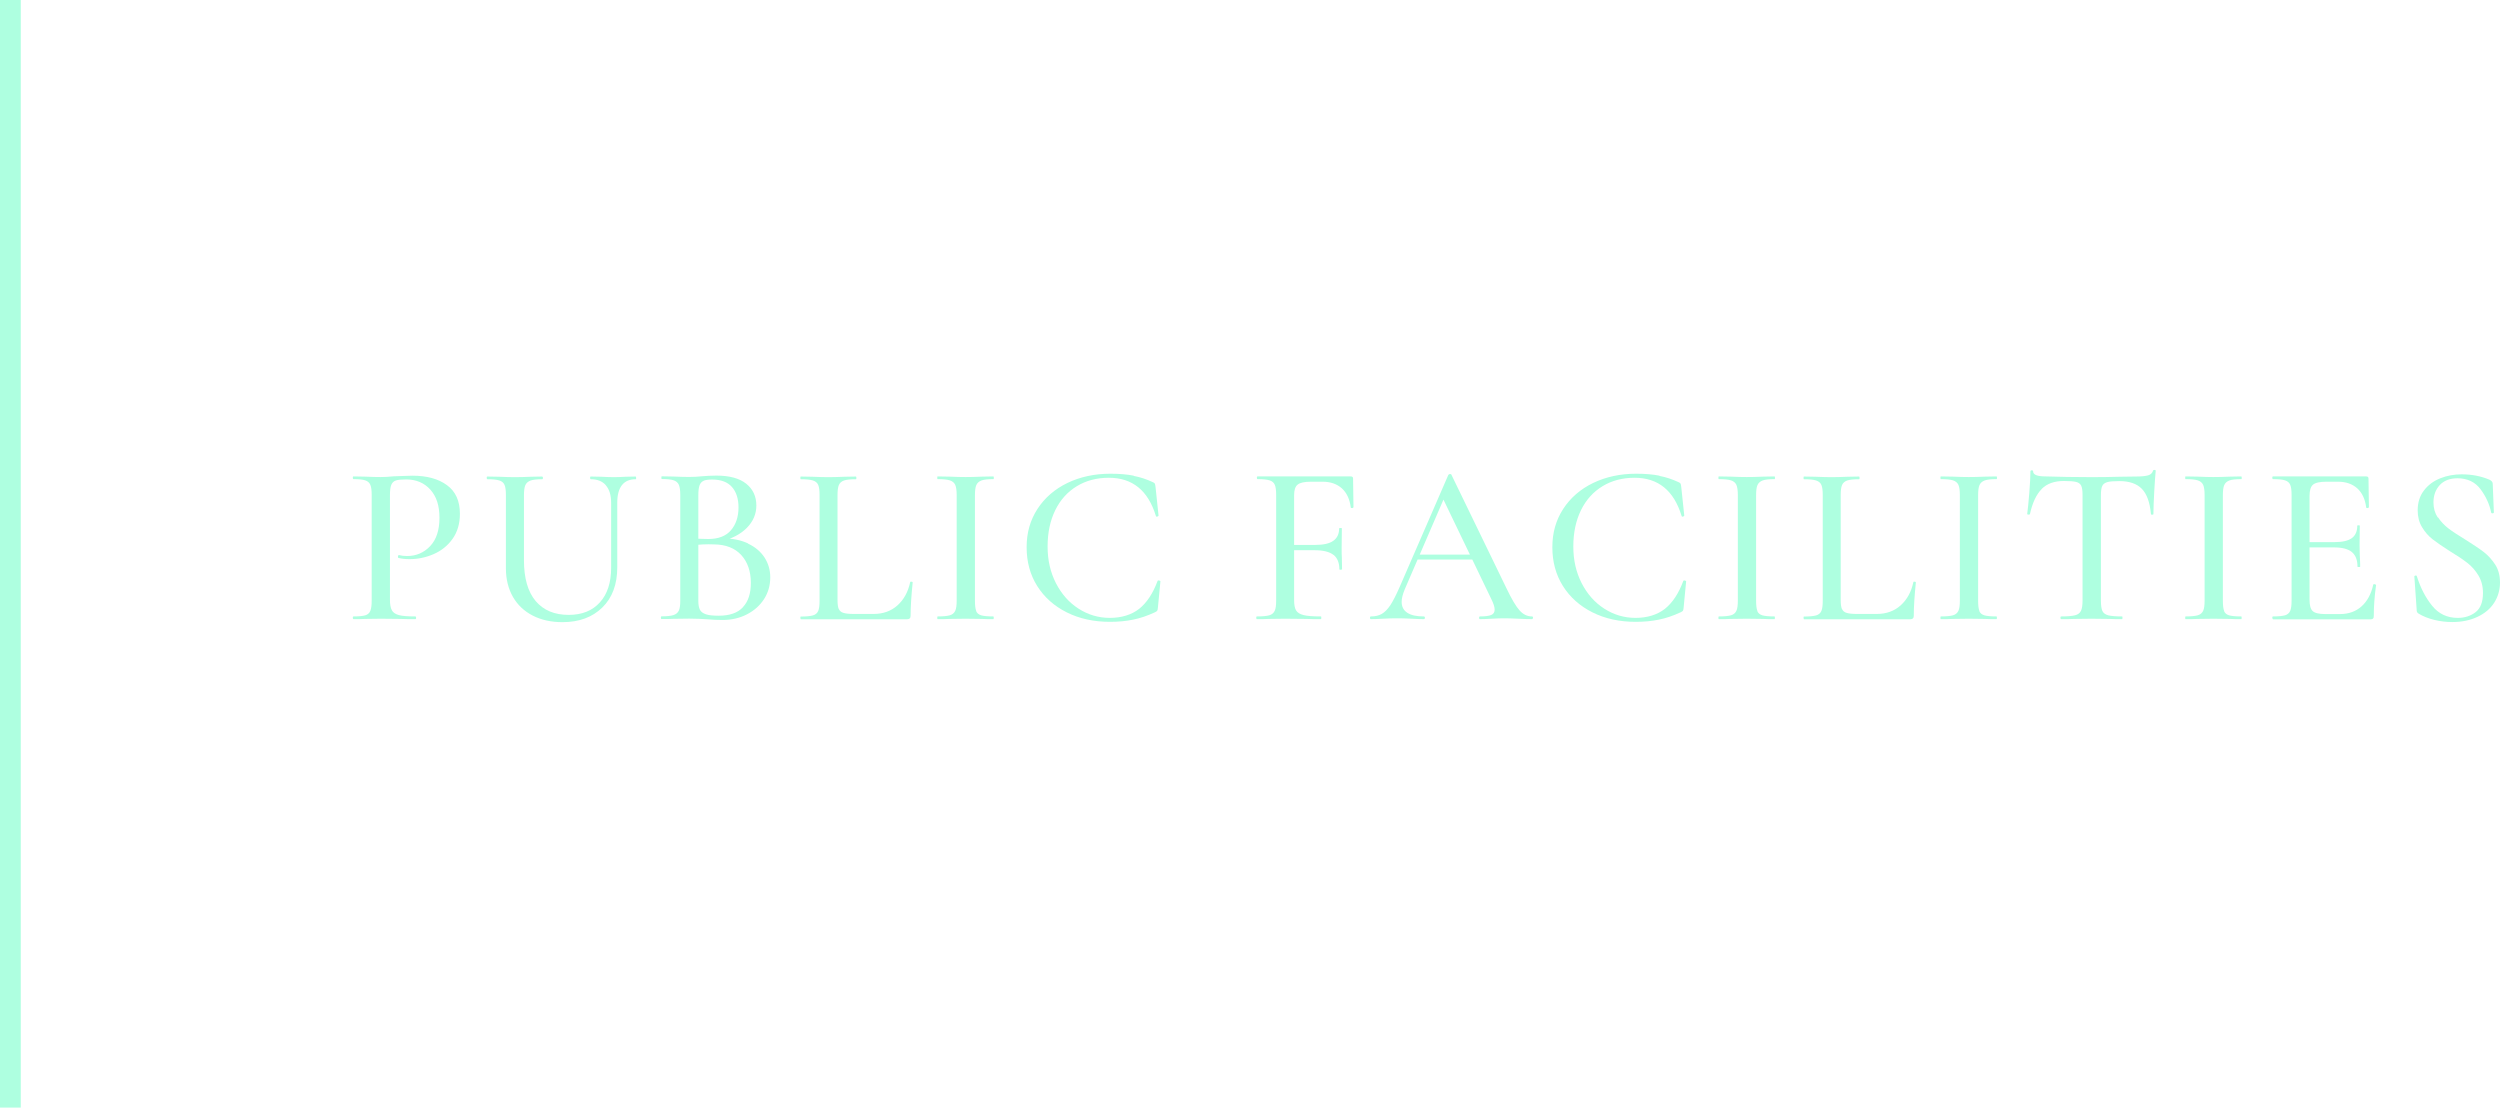 <?xml version="1.0" encoding="UTF-8"?>
<svg id="_圖層_2" data-name="圖層 2" xmlns="http://www.w3.org/2000/svg" xmlns:xlink="http://www.w3.org/1999/xlink" viewBox="0 0 240.86 107.58">
  <defs>
    <filter id="drop-shadow-1" filterUnits="userSpaceOnUse">
      <feOffset dx="0" dy="0"/>
      <feGaussianBlur result="blur" stdDeviation="3"/>
      <feFlood flood-color="#244441" flood-opacity=".5"/>
      <feComposite in2="blur" operator="in"/>
      <feComposite in="SourceGraphic"/>
    </filter>
    <filter id="drop-shadow-2" filterUnits="userSpaceOnUse">
      <feOffset dx="0" dy="0"/>
      <feGaussianBlur result="blur-2" stdDeviation="3"/>
      <feFlood flood-color="#244441" flood-opacity=".5"/>
      <feComposite in2="blur-2" operator="in"/>
      <feComposite in="SourceGraphic"/>
    </filter>
    <filter id="drop-shadow-3" filterUnits="userSpaceOnUse">
      <feOffset dx="0" dy="0"/>
      <feGaussianBlur result="blur-3" stdDeviation="3"/>
      <feFlood flood-color="#244441" flood-opacity=".5"/>
      <feComposite in2="blur-3" operator="in"/>
      <feComposite in="SourceGraphic"/>
    </filter>
  </defs>
  <g id="content">
    <g>
      <g filter="url(#drop-shadow-1)">
        <path d="M37.76,58.81c.12,.21,.34,.36,.67,.45,.33,.09,.86,.13,1.59,.13,.04,0,.07,.04,.07,.13s-.02,.13-.07,.13c-.6,0-1.07,0-1.41-.02l-1.91-.02-1.52,.02c-.28,.02-.65,.02-1.12,.02-.04,0-.07-.04-.07-.13s.02-.13,.07-.13c.53,0,.91-.04,1.14-.11,.23-.07,.4-.22,.48-.43,.09-.21,.13-.54,.13-.98v-10.19c0-.44-.04-.76-.13-.97-.09-.21-.25-.35-.49-.43-.24-.08-.62-.12-1.13-.12-.04,0-.07-.04-.07-.13s.02-.13,.07-.13l1.1,.02c.65,.03,1.15,.04,1.52,.04s.77-.02,1.25-.07c.18,0,.45-.01,.83-.03,.37-.02,.7-.03,.98-.03,1.38,0,2.49,.3,3.32,.91,.84,.61,1.25,1.53,1.25,2.76,0,.95-.24,1.76-.71,2.42s-1.09,1.15-1.83,1.47c-.74,.32-1.51,.48-2.3,.48-.43,0-.78-.04-1.06-.11-.04,0-.07-.04-.07-.11,0-.04,.01-.09,.03-.13s.05-.06,.08-.04c.23,.06,.49,.09,.77,.09,.88,0,1.62-.32,2.22-.95,.6-.63,.9-1.54,.9-2.73s-.29-2.06-.88-2.72c-.59-.65-1.36-.98-2.33-.98-.45,0-.78,.03-.99,.1-.21,.07-.35,.21-.44,.42-.09,.21-.13,.55-.13,1v10.05c0,.47,.06,.81,.18,1.02Z" fill="#aeffe0"/>
        <path d="M58.37,46.75c-.34-.39-.82-.58-1.45-.58-.04,0-.07-.04-.07-.13s.02-.13,.07-.13l.99,.02c.53,.03,.95,.04,1.25,.04,.26,0,.65-.01,1.14-.04l.95-.02s.04,.04,.04,.13-.01,.13-.04,.13c-.59,0-1.03,.19-1.33,.57-.3,.38-.45,.95-.45,1.69v6.23c0,1.64-.48,2.93-1.44,3.87s-2.24,1.41-3.84,1.41c-1.09,0-2.04-.21-2.86-.63-.82-.42-1.46-1.02-1.91-1.8-.45-.79-.68-1.71-.68-2.76v-7.06c0-.44-.04-.76-.13-.97-.09-.21-.25-.35-.5-.43-.24-.08-.63-.12-1.15-.12-.04,0-.07-.04-.07-.13s.02-.13,.07-.13l1.1,.02c.65,.03,1.16,.04,1.54,.04,.43,0,.95-.01,1.56-.04l1.08-.02s.07,.04,.07,.13-.02,.13-.07,.13c-.51,0-.89,.04-1.13,.13-.24,.09-.41,.24-.5,.45-.09,.21-.13,.54-.13,.98v6.25c0,1.73,.38,3.04,1.13,3.93,.76,.89,1.81,1.33,3.18,1.33,1.28,0,2.28-.4,3-1.2,.73-.8,1.09-1.92,1.09-3.35v-6.25c0-.73-.17-1.29-.51-1.68Z" fill="#aeffe0"/>
        <path d="M72.06,52.37c.69,.32,1.22,.77,1.59,1.33,.37,.57,.56,1.21,.56,1.92,0,.78-.2,1.48-.6,2.1s-.95,1.11-1.65,1.47c-.7,.36-1.48,.54-2.34,.54-.47,0-.98-.02-1.54-.07-.21-.02-.45-.03-.73-.04-.28-.01-.59-.02-.95-.02l-1.54,.02c-.28,.02-.65,.02-1.12,.02-.04,0-.07-.04-.07-.13s.02-.13,.07-.13c.51,0,.89-.04,1.14-.12,.25-.08,.42-.22,.52-.43,.1-.21,.14-.53,.14-.97v-10.19c0-.44-.05-.76-.14-.97-.1-.21-.26-.35-.51-.43-.24-.08-.62-.12-1.13-.12-.03,0-.04-.04-.04-.13s.01-.13,.04-.13l1.1,.02c.65,.03,1.16,.04,1.54,.04,.41,0,.84-.02,1.3-.07,.16-.01,.36-.03,.58-.04s.47-.02,.74-.02c1.26,0,2.22,.26,2.87,.78,.65,.52,.98,1.22,.98,2.1,0,.82-.31,1.54-.92,2.16-.62,.62-1.45,1.05-2.51,1.3l.24-.29c.89,0,1.69,.16,2.38,.48Zm-4.26-6.05c-.18,.07-.32,.22-.4,.43-.08,.21-.12,.54-.12,.98v4.31l-.73-.18c.63,.04,1.19,.07,1.69,.07,.97,0,1.69-.28,2.18-.84,.48-.56,.73-1.29,.73-2.2,0-.84-.21-1.49-.63-1.97s-1.06-.72-1.92-.72c-.35,0-.62,.04-.8,.11Zm3.78,12.17c.51-.54,.76-1.32,.76-2.33,0-1.11-.31-2.01-.92-2.68s-1.49-1.02-2.62-1.03c-.73-.03-1.46,0-2.18,.11l.66-.24v5.57c0,.37,.05,.65,.15,.85,.1,.2,.29,.34,.57,.44,.28,.1,.7,.14,1.25,.14,1.04,0,1.82-.27,2.32-.81Z" fill="#aeffe0"/>
        <path d="M80.82,58.68c.08,.18,.23,.31,.45,.37,.22,.07,.56,.1,1.03,.1h1.87c.92,0,1.69-.28,2.3-.83,.61-.55,1.02-1.29,1.22-2.23,0-.04,.04-.06,.12-.05,.08,0,.12,.03,.12,.08-.13,1.29-.2,2.36-.2,3.21,0,.12-.03,.2-.08,.25-.05,.05-.14,.08-.25,.08h-10.25s-.04-.04-.04-.13,.01-.13,.04-.13c.53,0,.92-.04,1.17-.11,.25-.07,.42-.22,.51-.43s.13-.54,.13-.98v-10.19c0-.44-.04-.76-.13-.97-.09-.21-.26-.35-.51-.43-.25-.08-.64-.12-1.17-.12-.03,0-.04-.04-.04-.13s.01-.13,.04-.13l1.1,.02c.65,.03,1.17,.04,1.56,.04s.92-.01,1.56-.04l1.1-.02s.04,.04,.04,.13-.02,.13-.04,.13c-.53,0-.91,.04-1.15,.12-.24,.08-.41,.23-.5,.44s-.13,.54-.13,.98v10.08c0,.41,.04,.71,.12,.89Z" fill="#aeffe0"/>
        <path d="M94.04,58.86c.08,.21,.24,.34,.48,.42,.24,.07,.63,.11,1.18,.11,.03,0,.04,.04,.04,.13s-.01,.13-.04,.13c-.47,0-.84,0-1.1-.02l-1.58-.02-1.54,.02c-.28,.02-.66,.02-1.14,.02-.03,0-.04-.04-.04-.13s.01-.13,.04-.13c.53,0,.92-.04,1.17-.11s.42-.22,.52-.43,.14-.54,.14-.98v-10.19c0-.44-.05-.76-.14-.97-.1-.21-.27-.35-.52-.43-.25-.08-.64-.12-1.17-.12-.03,0-.04-.04-.04-.13s.01-.13,.04-.13l1.14,.02c.65,.03,1.16,.04,1.54,.04,.43,0,.96-.01,1.61-.04l1.08-.02s.04,.04,.04,.13-.01,.13-.04,.13c-.53,0-.91,.04-1.15,.13-.24,.09-.41,.24-.5,.45-.09,.21-.13,.54-.13,.98v10.14c0,.46,.04,.79,.12,.99Z" fill="#aeffe0"/>
        <path d="M109.22,45.85c.65,.12,1.26,.33,1.84,.6,.1,.04,.17,.09,.2,.14,.03,.05,.05,.17,.07,.34l.29,2.75s-.04,.07-.12,.09-.13,0-.14-.07c-.75-2.45-2.26-3.67-4.53-3.67-1.16,0-2.19,.27-3.08,.81s-1.59,1.31-2.08,2.31c-.49,1-.74,2.16-.74,3.5s.27,2.48,.8,3.53c.54,1.05,1.26,1.87,2.18,2.46,.92,.59,1.92,.89,3.02,.89s2.08-.29,2.82-.87c.73-.58,1.33-1.48,1.78-2.7,.01-.03,.05-.04,.11-.04,.03,0,.06,.01,.1,.03,.04,.02,.06,.04,.06,.05l-.24,2.51c-.01,.18-.04,.29-.07,.33-.03,.04-.1,.1-.22,.15-.73,.34-1.44,.58-2.11,.71-.67,.14-1.42,.21-2.22,.21-1.55,0-2.94-.3-4.16-.91-1.22-.61-2.17-1.46-2.85-2.54-.68-1.08-1.02-2.33-1.02-3.74s.35-2.61,1.04-3.68c.7-1.08,1.66-1.91,2.89-2.51,1.23-.59,2.61-.89,4.14-.89,.85,0,1.6,.06,2.26,.19Z" fill="#aeffe0"/>
        <path d="M121.03,59.52c0-.09,.02-.13,.07-.13,.54,0,.94-.04,1.19-.11s.42-.22,.52-.43c.1-.21,.14-.54,.14-.98v-10.19c0-.44-.04-.76-.13-.97-.09-.21-.25-.35-.5-.43-.24-.08-.63-.12-1.16-.12-.04,0-.07-.04-.07-.13s.02-.13,.07-.13h8.98c.15,0,.22,.07,.22,.2l.04,2.77s-.04,.07-.12,.08c-.08,0-.13-.01-.14-.05-.1-.81-.39-1.42-.86-1.85-.47-.42-1.09-.64-1.85-.64h-1.12c-.63,0-1.06,.09-1.29,.28-.23,.18-.34,.52-.34,1.02v10.08c0,.47,.06,.81,.19,1.02s.36,.36,.72,.45c.35,.09,.91,.13,1.67,.13,.03,0,.04,.04,.04,.13s-.01,.13-.04,.13c-.6,0-1.07,0-1.41-.02l-2.07-.02-1.54,.02c-.28,.02-.66,.02-1.14,.02-.04,0-.07-.04-.07-.13Zm7.44-6.06c-.38-.3-.99-.45-1.83-.45h-2.79v-.51h2.86c.79,0,1.38-.13,1.75-.4,.37-.26,.56-.66,.56-1.19,0-.03,.04-.04,.13-.04s.13,.01,.13,.04l-.02,1.85c0,.44,0,.77,.02,.99l.02,1.1s-.04,.04-.13,.04-.13-.01-.13-.04c0-.63-.19-1.1-.57-1.4Z" fill="#aeffe0"/>
        <path d="M147.69,59.52c0,.09-.04,.13-.11,.13-.28,0-.71-.01-1.3-.04-.62-.03-1.06-.04-1.32-.04-.34,0-.76,.01-1.25,.04-.5,.03-.87,.04-1.12,.04-.06,0-.09-.04-.09-.13s.03-.13,.09-.13c.5,0,.86-.05,1.08-.14,.22-.09,.33-.27,.33-.52s-.11-.59-.33-1.03l-4.73-9.83,.7-1.06-4.29,9.94c-.21,.5-.31,.91-.31,1.23,0,.47,.18,.82,.55,1.06,.37,.24,.89,.35,1.58,.35,.07,0,.11,.04,.11,.13s-.04,.13-.11,.13c-.26,0-.65-.01-1.14-.04-.56-.03-1.04-.04-1.45-.04-.38,0-.84,.01-1.36,.04-.47,.03-.85,.04-1.14,.04-.06,0-.09-.04-.09-.13s.03-.13,.09-.13c.41,0,.76-.08,1.04-.24s.56-.44,.83-.84c.26-.4,.56-.98,.9-1.76l4.69-10.8s.07-.07,.15-.08c.09,0,.14,.02,.15,.08l5.28,10.89c.51,1.07,.94,1.8,1.29,2.18,.34,.38,.74,.57,1.18,.57,.07,0,.11,.04,.11,.13Zm-11.22-6.09h5.98l.15,.48h-6.4l.26-.48Z" fill="#aeffe0"/>
        <path d="M159.87,45.85c.65,.12,1.26,.33,1.84,.6,.1,.04,.17,.09,.2,.14,.03,.05,.05,.17,.07,.34l.29,2.75s-.04,.07-.12,.09-.13,0-.14-.07c-.75-2.45-2.26-3.67-4.53-3.67-1.16,0-2.19,.27-3.08,.81s-1.59,1.31-2.08,2.31c-.49,1-.74,2.16-.74,3.5s.27,2.48,.8,3.53c.54,1.05,1.26,1.87,2.18,2.46,.92,.59,1.92,.89,3.02,.89s2.08-.29,2.82-.87c.73-.58,1.33-1.48,1.78-2.7,.01-.03,.05-.04,.11-.04,.03,0,.06,.01,.1,.03,.04,.02,.06,.04,.06,.05l-.24,2.51c-.01,.18-.04,.29-.07,.33-.03,.04-.1,.1-.22,.15-.73,.34-1.44,.58-2.11,.71-.67,.14-1.42,.21-2.22,.21-1.55,0-2.94-.3-4.16-.91-1.22-.61-2.17-1.46-2.85-2.54-.68-1.08-1.02-2.33-1.02-3.74s.35-2.61,1.04-3.68c.7-1.08,1.66-1.91,2.89-2.51,1.23-.59,2.61-.89,4.14-.89,.85,0,1.6,.06,2.26,.19Z" fill="#aeffe0"/>
        <path d="M169.3,58.86c.08,.21,.24,.34,.48,.42,.24,.07,.63,.11,1.18,.11,.03,0,.04,.04,.04,.13s-.01,.13-.04,.13c-.47,0-.84,0-1.1-.02l-1.58-.02-1.54,.02c-.28,.02-.66,.02-1.14,.02-.03,0-.04-.04-.04-.13s.01-.13,.04-.13c.53,0,.92-.04,1.17-.11s.42-.22,.52-.43,.14-.54,.14-.98v-10.19c0-.44-.05-.76-.14-.97-.1-.21-.27-.35-.52-.43-.25-.08-.64-.12-1.17-.12-.03,0-.04-.04-.04-.13s.01-.13,.04-.13l1.14,.02c.65,.03,1.16,.04,1.54,.04,.43,0,.96-.01,1.61-.04l1.08-.02s.04,.04,.04,.13-.01,.13-.04,.13c-.53,0-.91,.04-1.15,.13-.24,.09-.41,.24-.5,.45-.09,.21-.13,.54-.13,.98v10.14c0,.46,.04,.79,.12,.99Z" fill="#aeffe0"/>
        <path d="M177.47,58.68c.08,.18,.23,.31,.45,.37,.22,.07,.56,.1,1.03,.1h1.87c.92,0,1.69-.28,2.3-.83,.61-.55,1.02-1.29,1.22-2.23,0-.04,.04-.06,.12-.05,.08,0,.12,.03,.12,.08-.13,1.29-.2,2.36-.2,3.21,0,.12-.03,.2-.08,.25-.05,.05-.14,.08-.25,.08h-10.25s-.04-.04-.04-.13,.01-.13,.04-.13c.53,0,.92-.04,1.17-.11,.25-.07,.42-.22,.51-.43s.13-.54,.13-.98v-10.19c0-.44-.04-.76-.13-.97-.09-.21-.26-.35-.51-.43-.25-.08-.64-.12-1.17-.12-.03,0-.04-.04-.04-.13s.01-.13,.04-.13l1.1,.02c.65,.03,1.17,.04,1.56,.04s.92-.01,1.56-.04l1.1-.02s.04,.04,.04,.13-.02,.13-.04,.13c-.53,0-.91,.04-1.15,.12-.24,.08-.41,.23-.5,.44s-.13,.54-.13,.98v10.08c0,.41,.04,.71,.12,.89Z" fill="#aeffe0"/>
        <path d="M190.69,58.86c.08,.21,.24,.34,.48,.42,.24,.07,.63,.11,1.18,.11,.03,0,.04,.04,.04,.13s-.01,.13-.04,.13c-.47,0-.84,0-1.1-.02l-1.58-.02-1.54,.02c-.28,.02-.66,.02-1.14,.02-.03,0-.04-.04-.04-.13s.01-.13,.04-.13c.53,0,.92-.04,1.17-.11s.42-.22,.52-.43,.14-.54,.14-.98v-10.19c0-.44-.05-.76-.14-.97-.1-.21-.27-.35-.52-.43-.25-.08-.64-.12-1.17-.12-.03,0-.04-.04-.04-.13s.01-.13,.04-.13l1.14,.02c.65,.03,1.16,.04,1.54,.04,.43,0,.96-.01,1.61-.04l1.08-.02s.04,.04,.04,.13-.01,.13-.04,.13c-.53,0-.91,.04-1.15,.13-.24,.09-.41,.24-.5,.45-.09,.21-.13,.54-.13,.98v10.14c0,.46,.04,.79,.12,.99Z" fill="#aeffe0"/>
        <path d="M196.71,47.11c-.51,.51-.9,1.32-1.14,2.43-.01,.03-.06,.04-.14,.04s-.12-.02-.12-.07c.06-.41,.12-1.08,.2-2,.07-.92,.11-1.62,.11-2.09,0-.07,.04-.11,.13-.11s.13,.04,.13,.11c0,.32,.4,.48,1.21,.48,1.26,.04,2.73,.07,4.42,.07,.87,0,1.78-.01,2.75-.04l1.5-.02c.54,0,.94-.04,1.19-.11,.25-.07,.41-.22,.48-.44,.01-.06,.06-.09,.14-.09s.12,.03,.12,.09c-.04,.41-.09,1.07-.14,1.98-.05,.91-.08,1.64-.08,2.18,0,.04-.04,.07-.12,.07s-.12-.02-.12-.07c-.1-1.13-.4-1.94-.88-2.43-.48-.49-1.2-.74-2.16-.74-.54,0-.93,.03-1.17,.1-.23,.07-.4,.19-.48,.37-.09,.18-.13,.49-.13,.91v10.14c0,.46,.05,.79,.14,.99,.1,.21,.28,.34,.56,.42,.28,.07,.73,.11,1.34,.11,.03,0,.04,.04,.04,.13s-.02,.13-.04,.13c-.51,0-.92,0-1.21-.02l-1.74-.02-1.69,.02c-.29,.02-.7,.02-1.23,.02-.04,0-.07-.04-.07-.13s.02-.13,.07-.13c.6,0,1.05-.04,1.33-.11,.29-.07,.48-.22,.58-.43s.15-.54,.15-.98v-10.19c0-.41-.04-.71-.13-.89-.09-.18-.25-.3-.49-.36-.24-.06-.63-.09-1.18-.09-.91,0-1.62,.25-2.13,.76Z" fill="#aeffe0"/>
        <path d="M214.27,58.86c.08,.21,.24,.34,.48,.42,.24,.07,.63,.11,1.18,.11,.03,0,.04,.04,.04,.13s-.01,.13-.04,.13c-.47,0-.84,0-1.1-.02l-1.58-.02-1.54,.02c-.28,.02-.66,.02-1.14,.02-.03,0-.04-.04-.04-.13s.01-.13,.04-.13c.53,0,.92-.04,1.17-.11s.42-.22,.52-.43,.14-.54,.14-.98v-10.19c0-.44-.05-.76-.14-.97-.1-.21-.27-.35-.52-.43-.25-.08-.64-.12-1.17-.12-.03,0-.04-.04-.04-.13s.01-.13,.04-.13l1.14,.02c.65,.03,1.16,.04,1.54,.04,.43,0,.96-.01,1.61-.04l1.08-.02s.04,.04,.04,.13-.01,.13-.04,.13c-.53,0-.91,.04-1.15,.13-.24,.09-.41,.24-.5,.45-.09,.21-.13,.54-.13,.98v10.14c0,.46,.04,.79,.12,.99Z" fill="#aeffe0"/>
        <path d="M218.92,59.52c0-.09,.02-.13,.07-.13,.53,0,.91-.04,1.16-.11,.24-.07,.41-.22,.5-.43,.09-.21,.13-.54,.13-.98v-10.19c0-.44-.04-.76-.13-.97-.09-.21-.25-.35-.5-.43-.24-.08-.63-.12-1.16-.12-.04,0-.07-.04-.07-.13s.02-.13,.07-.13h8.98c.15,0,.22,.07,.22,.2l.04,2.77s-.04,.07-.12,.08c-.08,0-.13-.01-.14-.05-.1-.81-.39-1.42-.86-1.85-.47-.42-1.09-.64-1.85-.64h-1.12c-.65,0-1.08,.1-1.3,.29-.22,.19-.33,.55-.33,1.08v10.01c0,.53,.1,.89,.3,1.08,.2,.19,.6,.29,1.2,.29h1.45c.82,0,1.51-.25,2.06-.74,.55-.49,.93-1.19,1.13-2.1,0-.03,.03-.04,.09-.04,.04,0,.08,.01,.12,.03,.04,.02,.06,.04,.06,.06-.15,1.06-.22,2.05-.22,2.97,0,.12-.02,.2-.07,.25-.04,.05-.13,.08-.26,.08h-9.37s-.07-.04-.07-.13Zm7.67-6.33c-.36-.3-.93-.45-1.71-.45h-3.21v-.51h3.26c.75,0,1.3-.13,1.65-.38s.53-.66,.53-1.2c0-.03,.04-.04,.12-.04s.12,.01,.12,.04l-.02,1.85,.02,.99c.03,.47,.04,.84,.04,1.1,0,.03-.04,.04-.13,.04s-.13-.01-.13-.04c0-.63-.18-1.1-.54-1.4Z" fill="#aeffe0"/>
        <path d="M234.88,49.83c.28,.42,.62,.78,1.01,1.08s.95,.66,1.65,1.09c.73,.46,1.32,.85,1.75,1.18,.43,.33,.8,.74,1.11,1.22,.31,.48,.46,1.06,.46,1.72,0,.72-.19,1.37-.56,1.95s-.91,1.03-1.61,1.36c-.7,.33-1.51,.5-2.43,.5-.59,0-1.17-.07-1.74-.21-.57-.14-1.07-.34-1.5-.6-.07-.04-.12-.1-.15-.15-.03-.06-.04-.15-.04-.26l-.22-3.15c-.01-.06,.02-.09,.1-.11,.08-.01,.13,0,.14,.07,.35,1.12,.84,2.06,1.47,2.84,.63,.78,1.45,1.17,2.46,1.17,.69,0,1.27-.19,1.74-.56,.47-.37,.7-.99,.7-1.84,0-.65-.15-1.21-.44-1.69-.29-.48-.65-.89-1.08-1.22-.43-.33-.99-.71-1.69-1.13-.69-.44-1.24-.82-1.64-1.13-.4-.31-.74-.7-1.02-1.17-.28-.46-.42-1-.42-1.62,0-.75,.2-1.39,.6-1.91,.4-.53,.93-.92,1.58-1.18,.65-.26,1.34-.38,2.06-.38,.97,0,1.85,.17,2.66,.51,.22,.1,.33,.24,.33,.4l.11,2.75c0,.06-.04,.09-.12,.1-.08,0-.13-.02-.14-.08-.16-.79-.5-1.54-1.02-2.24-.52-.7-1.27-1.06-2.23-1.06-.73,0-1.3,.22-1.71,.66-.4,.44-.6,1-.6,1.67,0,.56,.14,1.04,.42,1.46Z" fill="#aeffe0"/>
      </g>
      <g filter="url(#drop-shadow-2)">
        <path d="M45.15,1.22c-1.78,4.93-4.69,9.07-8.75,12.43l-1.56-2.13c3.65-2.82,6.28-6.53,7.88-11.14l2.42,.85Zm12.16,22.37l-2.17,1.54c-.51-1.22-1.02-2.27-1.53-3.14-4.2,1.01-9.33,1.94-15.41,2.78l-.71-2.13c2.33-1.73,5.07-6.48,8.2-14.25l2.48,.75c-2.21,5.31-4.48,9.55-6.82,12.71,4.09-.48,7.77-1.14,11.03-1.98-.55-.98-1.5-2.39-2.84-4.24l2.01-1.34c2.26,2.92,4.18,6.02,5.75,9.3Zm1.78-11.95l-1.45,2.2c-3.37-2.45-5.89-6.02-7.55-10.72h-2.21V.74h3.95c1.39,4.78,3.81,8.41,7.26,10.9Z" fill="#fff"/>
        <path d="M75.89,5.36h-9.55V3.09h3.66c-.27-.74-.59-1.44-.93-2.11l2.42-.62c.4,.71,.77,1.62,1.12,2.72h3.28v2.27Zm-.65,4.06h-8.16v-2.24h8.16v2.24Zm0,4.01h-8.16v-2.21h8.16v2.21Zm.03,10.86h-2.37v-1.12h-3.44v1.79h-2.32V15.27h8.12v9.01Zm-2.37-3.39v-3.32h-3.44v3.32h3.44Zm17.59,1.94l-1.15,2.27c-2.29-.75-4.37-1.84-6.25-3.28-1.7,1.33-3.68,2.45-5.93,3.36l-1.38-2.13c2.23-.71,4.08-1.67,5.57-2.88-1.47-1.7-2.62-3.62-3.44-5.77h-1.24v-2.3h11.89v2.3c-1.15,2.43-2.37,4.35-3.67,5.74,1.49,1.17,3.36,2.06,5.59,2.69Zm-.31-12.37h-3.54c-.45,0-.86-.2-1.23-.59s-.55-.85-.55-1.35V3.54h-3.74v1.68c0,1.23-.3,2.42-.9,3.57s-1.42,2.03-2.46,2.64l-1.69-1.71c1.78-.97,2.68-2.69,2.68-5.18V1.24h8.48V7.48c0,.18,.08,.35,.25,.49,.17,.15,.33,.22,.48,.22h2.21v2.27Zm-4.22,3.94h-5.43c.79,1.76,1.66,3.14,2.62,4.14,.99-.98,1.93-2.37,2.81-4.14Z" fill="#fff"/>
        <path d="M107.25,5.36h-9.55V3.09h3.66c-.27-.74-.59-1.44-.93-2.11l2.42-.62c.4,.71,.77,1.62,1.12,2.72h3.28v2.27Zm-.65,4.06h-8.16v-2.24h8.16v2.24Zm0,4.01h-8.16v-2.21h8.16v2.21Zm.03,10.86h-2.37v-1.12h-3.44v1.79h-2.32V15.27h8.12v9.01Zm-2.37-3.39v-3.32h-3.44v3.32h3.44Zm17.59,1.94l-1.15,2.27c-2.29-.75-4.37-1.84-6.25-3.28-1.7,1.33-3.68,2.45-5.93,3.36l-1.38-2.13c2.23-.71,4.08-1.67,5.57-2.88-1.47-1.7-2.62-3.62-3.44-5.77h-1.24v-2.3h11.89v2.3c-1.15,2.43-2.37,4.35-3.67,5.74,1.49,1.17,3.36,2.06,5.59,2.69Zm-.31-12.37h-3.54c-.45,0-.86-.2-1.23-.59s-.55-.85-.55-1.35V3.54h-3.74v1.68c0,1.23-.3,2.42-.9,3.57s-1.42,2.03-2.46,2.64l-1.69-1.71c1.78-.97,2.68-2.69,2.68-5.18V1.24h8.48V7.48c0,.18,.08,.35,.25,.49,.17,.15,.33,.22,.48,.22h2.21v2.27Zm-4.22,3.94h-5.43c.79,1.76,1.66,3.14,2.62,4.14,.99-.98,1.93-2.37,2.81-4.14Z" fill="#fff"/>
        <path d="M140.43,5.25h-11.34V3.04h4.5c-.29-.78-.63-1.54-1.01-2.27l2.54-.48c.42,.76,.82,1.67,1.2,2.75h4.11v2.21Zm-1.28,4.17h-9.08v-2.24h9.08v2.24Zm0,4.03h-9.08v-2.21h9.08v2.21Zm.05,11.12h-2.37v-1.41h-4.23v1.76h-2.4V15.3h9v9.27Zm-2.37-3.64v-3.34h-4.23v3.34h4.23Zm16.06-10.25h-4.97v14.25h-2.48V10.68h-4.86v-2.46h4.86V.52h2.48v7.7h4.97v2.46Z" fill="#fff"/>
      </g>
      <g filter="url(#drop-shadow-3)">
        <path d="M59.76,93.99h-13.2c-.78,1.39-1.69,2.71-2.73,3.95h13.2v9.52h-1.44v-1.85h-11.89v1.85h-1.42v-8c-2.47,1.8-4.27,3-5.39,3.58l-.99-1.12c4.55-2.54,7.54-5.19,8.97-7.93h-8.79v-1.34h9.52c.35-.67,.85-1.82,1.48-3.47l1.38,.29c-.24,.78-.66,1.85-1.25,3.19h12.54v1.34Zm-12.41-6.47h-3.46v2.8h-1.41v-2.8h-6.44v-1.39h6.44v-3.2h1.41v3.2h3.46v1.39Zm8.24,16.69v-4.84h-11.89v4.84h11.89Zm4.17-16.69h-6.46v2.83h-1.42v-2.83h-3.38v-1.39h3.38v-3.17h1.42v3.17h6.46v1.39Z" fill="#fff"/>
        <path d="M76.94,89.29c-.92,6.71-3.8,11.99-8.64,15.85l-1.01-1.18c4.31-3.46,6.95-7.86,7.94-13.18h-6.9v-1.49h8.62Zm14.34,14.4l-.97,1.31c-4.4-2.88-7.73-6.63-9.99-11.25v11.68c0,.63-.11,1.09-.34,1.39-.23,.3-.51,.49-.85,.56-.34,.07-1.06,.11-2.18,.11-.91,0-1.59-.02-2.06-.05l-.48-1.5c1.84,.05,3.09,.08,3.75,.08,.47,0,.71-.24,.71-.72v-22.38h1.45v6.06c0,1.36,.45,2.79,1.36,4.31,3.04-2.4,5.38-4.68,7.02-6.86l1.17,.98c-1.9,2.42-4.39,4.82-7.47,7.19,1.62,3.29,4.58,6.33,8.88,9.11Z" fill="#fff"/>
        <path d="M108.41,87.28h-9.65v-1.46h4.26c-.24-.81-.6-1.63-1.09-2.46l1.25-.59c.54,.9,.99,1.92,1.33,3.05h3.9v1.46Zm-.76,8.18h-8.38v-1.41h8.38v1.41Zm.03-4.12h-8.38v-1.41h8.38v1.41Zm-.41,15.56h-1.41v-1.53h-4.94v2.06h-1.41v-9.32h7.76v8.79Zm-1.41-2.97v-4.33h-4.94v4.33h4.94Zm16.63,2.45l-.81,1.2c-2.76-.94-4.89-2.01-6.39-3.23-1.75,1.28-3.93,2.3-6.54,3.08l-.85-1.2c2.74-.83,4.81-1.78,6.19-2.86-1.88-1.78-3.25-4.16-4.11-7.14h-.93v-1.42h11.42v1.42c-1.17,3.27-2.53,5.66-4.09,7.16,1.54,1.14,3.58,2.13,6.11,2.98Zm-.11-13.22h-2.65c-1.31,0-1.96-.64-1.96-1.93v-6.03h-4.81c-.04,2.58-.38,4.5-1.01,5.75-.63,1.25-1.49,2.24-2.59,2.96l-1.06-1.01c1.08-.7,1.92-1.67,2.5-2.89,.58-1.23,.85-3.29,.81-6.2h7.52v7c0,.63,.3,.94,.91,.94h2.34v1.41Zm-3.46,3.08h-7.5c.94,2.75,2.22,4.83,3.83,6.22,1.62-1.54,2.85-3.61,3.66-6.22Z" fill="#fff"/>
        <path d="M141.43,87.81h-11.29v-1.46h5.15c-.4-.95-.94-1.95-1.62-2.99l1.36-.56c.6,.86,1.22,2.04,1.85,3.55h4.55v1.46Zm-1.39,4.01h-8.64v-1.41h8.64v1.41Zm0,3.94h-8.64v-1.37h8.64v1.37Zm0,11.48h-1.4v-1.37h-5.83v1.59h-1.41v-9.01h8.64v8.79Zm-1.4-2.86v-4.54h-5.83v4.54h5.83Zm15.27-11.87h-5.45v15h-1.48v-15h-5.43v-1.49h5.43v-7.97h1.48v7.97h5.45v1.49Z" fill="#fff"/>
      </g>
      <line x1="1" x2="1" y2="106.71" fill="none" stroke="#aeffe0" stroke-miterlimit="10" stroke-width="2"/>
    </g>
  </g>
</svg>